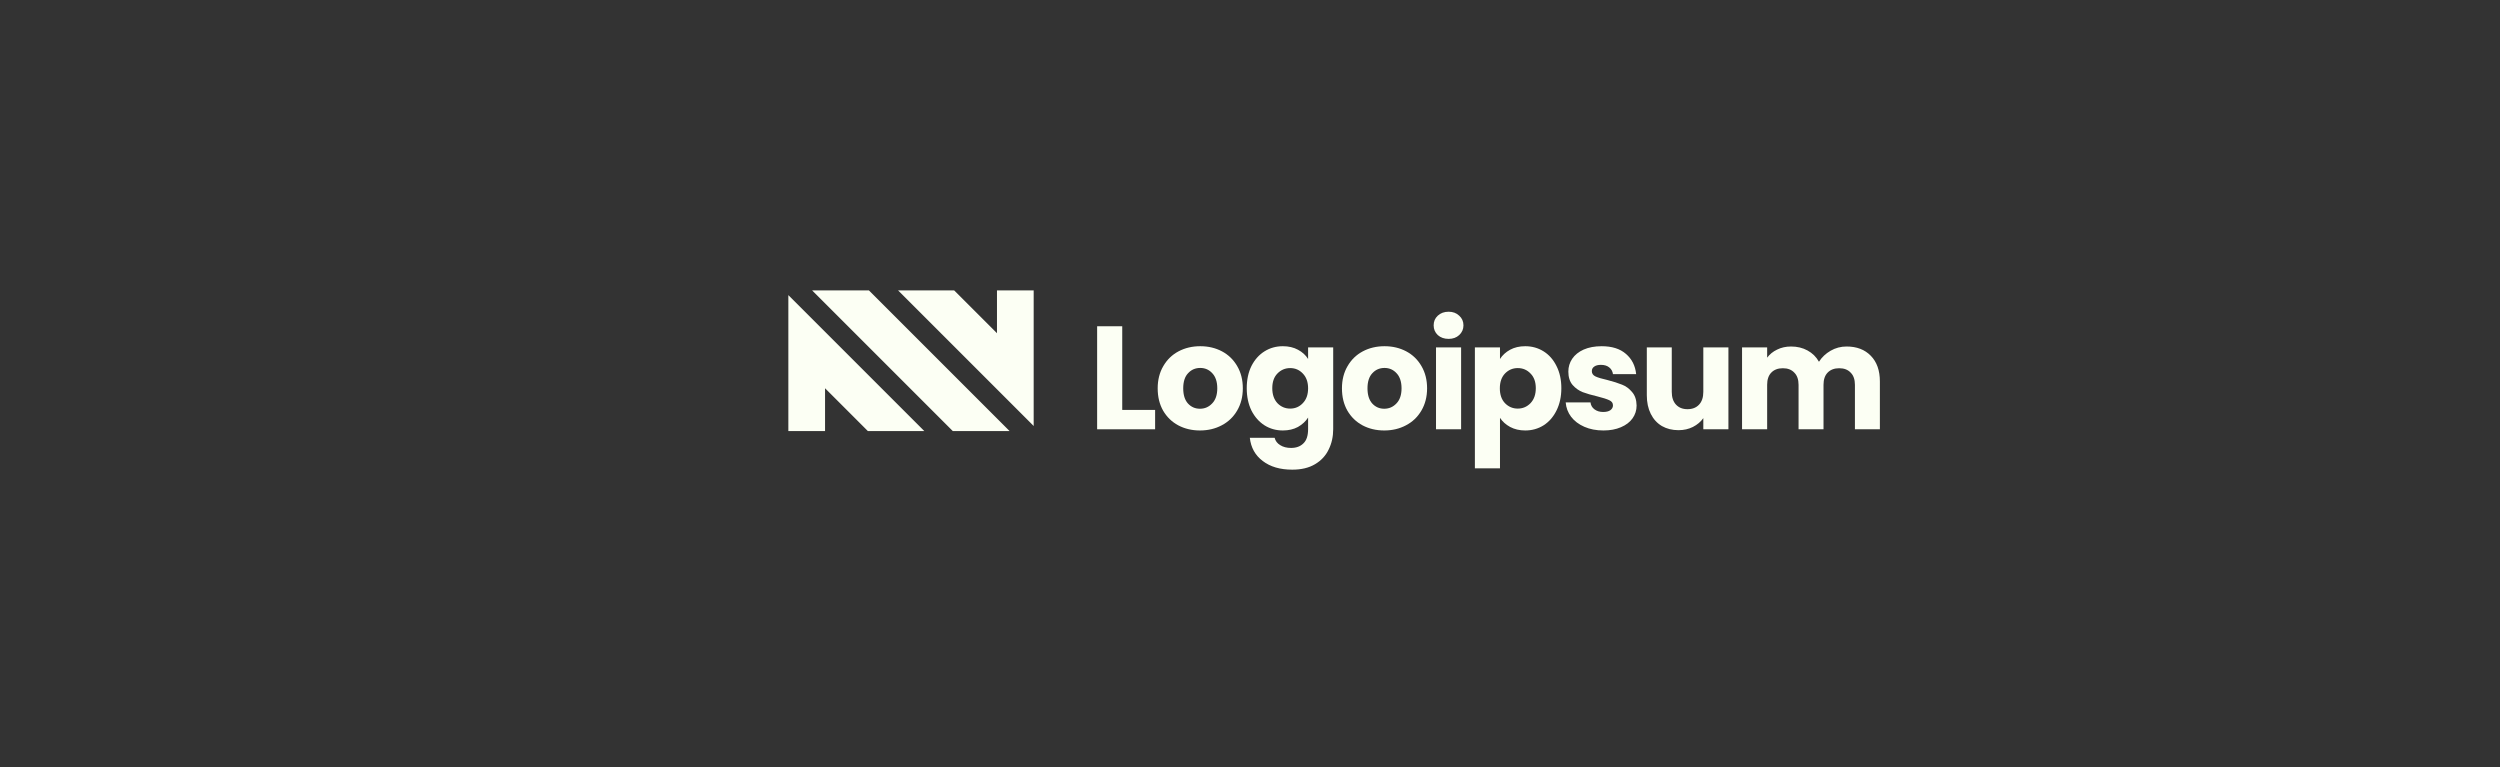 <svg width="352" height="108" viewBox="0 0 352 108" fill="none" xmlns="http://www.w3.org/2000/svg">
<rect x="0" y="0" width="352" height="108" fill="#333333" stroke="none"/>
<g clip-path="url(#clip0_484_382)">
<path d="M134.153 60.694H142.148L122.343 40.889H114.348L134.153 60.694Z" fill="#FCFFF4"/>
<path d="M126.449 40.889L145.541 59.981V40.889H140.375V46.916L134.347 40.889L126.449 40.889Z" fill="#FCFFF4"/>
<path d="M111 41.552V60.694H116.167V54.666L122.194 60.694H130.142L111 41.552Z" fill="#FCFFF4"/>
<path d="M158.011 57.717H162.64V60.444H154.477V45.937H158.011V57.717Z" fill="#FCFFF4"/>
<path d="M168.954 60.61C167.824 60.61 166.805 60.369 165.895 59.886C165 59.404 164.29 58.715 163.767 57.82C163.257 56.924 163.002 55.877 163.002 54.678C163.002 53.494 163.264 52.453 163.787 51.558C164.311 50.648 165.027 49.953 165.937 49.47C166.846 48.988 167.865 48.747 168.995 48.747C170.125 48.747 171.145 48.988 172.054 49.47C172.963 49.953 173.68 50.648 174.203 51.558C174.727 52.453 174.989 53.494 174.989 54.678C174.989 55.863 174.72 56.91 174.183 57.82C173.659 58.715 172.936 59.404 172.013 59.886C171.103 60.369 170.084 60.61 168.954 60.61ZM168.954 57.551C169.629 57.551 170.201 57.303 170.669 56.807C171.151 56.311 171.393 55.602 171.393 54.678C171.393 53.755 171.158 53.046 170.69 52.55C170.235 52.054 169.67 51.806 168.995 51.806C168.306 51.806 167.735 52.054 167.28 52.55C166.825 53.032 166.598 53.742 166.598 54.678C166.598 55.602 166.818 56.311 167.259 56.807C167.714 57.303 168.279 57.551 168.954 57.551Z" fill="#FCFFF4"/>
<path d="M180.625 48.747C181.438 48.747 182.148 48.912 182.754 49.243C183.374 49.574 183.849 50.008 184.18 50.545V48.912H187.714V60.424C187.714 61.485 187.5 62.442 187.073 63.296C186.66 64.164 186.019 64.853 185.151 65.363C184.297 65.873 183.229 66.128 181.948 66.128C180.239 66.128 178.855 65.721 177.794 64.908C176.733 64.109 176.127 63.021 175.975 61.643H179.468C179.578 62.084 179.84 62.428 180.253 62.676C180.666 62.938 181.176 63.069 181.782 63.069C182.513 63.069 183.091 62.856 183.518 62.428C183.959 62.015 184.18 61.347 184.18 60.424V58.791C183.835 59.328 183.36 59.769 182.754 60.114C182.148 60.444 181.438 60.61 180.625 60.61C179.674 60.61 178.813 60.369 178.042 59.886C177.27 59.39 176.657 58.695 176.202 57.799C175.762 56.89 175.541 55.843 175.541 54.658C175.541 53.473 175.762 52.433 176.202 51.537C176.657 50.642 177.27 49.953 178.042 49.47C178.813 48.988 179.674 48.747 180.625 48.747ZM184.18 54.678C184.18 53.797 183.932 53.101 183.436 52.591C182.954 52.081 182.361 51.826 181.658 51.826C180.956 51.826 180.356 52.081 179.86 52.591C179.378 53.087 179.137 53.776 179.137 54.658C179.137 55.54 179.378 56.242 179.86 56.766C180.356 57.276 180.956 57.53 181.658 57.53C182.361 57.53 182.954 57.276 183.436 56.766C183.932 56.256 184.18 55.56 184.18 54.678Z" fill="#FCFFF4"/>
<path d="M194.899 60.61C193.769 60.61 192.75 60.369 191.841 59.886C190.945 59.404 190.235 58.715 189.712 57.82C189.202 56.924 188.947 55.877 188.947 54.678C188.947 53.494 189.209 52.453 189.733 51.558C190.256 50.648 190.973 49.953 191.882 49.47C192.791 48.988 193.811 48.747 194.941 48.747C196.07 48.747 197.09 48.988 197.999 49.47C198.909 49.953 199.625 50.648 200.149 51.558C200.672 52.453 200.934 53.494 200.934 54.678C200.934 55.863 200.665 56.91 200.128 57.82C199.604 58.715 198.881 59.404 197.958 59.886C197.049 60.369 196.029 60.61 194.899 60.61ZM194.899 57.551C195.574 57.551 196.146 57.303 196.615 56.807C197.097 56.311 197.338 55.602 197.338 54.678C197.338 53.755 197.104 53.046 196.635 52.55C196.181 52.054 195.616 51.806 194.941 51.806C194.252 51.806 193.68 52.054 193.225 52.55C192.771 53.032 192.543 53.742 192.543 54.678C192.543 55.602 192.764 56.311 193.205 56.807C193.659 57.303 194.224 57.551 194.899 57.551Z" fill="#FCFFF4"/>
<path d="M203.967 47.714C203.347 47.714 202.838 47.535 202.438 47.177C202.052 46.805 201.859 46.35 201.859 45.813C201.859 45.261 202.052 44.807 202.438 44.449C202.838 44.077 203.347 43.891 203.967 43.891C204.574 43.891 205.07 44.077 205.455 44.449C205.855 44.807 206.055 45.261 206.055 45.813C206.055 46.35 205.855 46.805 205.455 47.177C205.07 47.535 204.574 47.714 203.967 47.714ZM205.724 48.913V60.445H202.19V48.913H205.724Z" fill="#FCFFF4"/>
<path d="M211.198 50.545C211.543 50.008 212.018 49.574 212.624 49.243C213.23 48.912 213.94 48.747 214.753 48.747C215.704 48.747 216.565 48.988 217.336 49.47C218.108 49.953 218.714 50.642 219.155 51.537C219.61 52.433 219.837 53.473 219.837 54.658C219.837 55.843 219.61 56.89 219.155 57.799C218.714 58.695 218.108 59.39 217.336 59.886C216.565 60.369 215.704 60.61 214.753 60.61C213.954 60.61 213.244 60.444 212.624 60.114C212.018 59.783 211.543 59.356 211.198 58.832V65.942H207.664V48.912H211.198V50.545ZM216.241 54.658C216.241 53.776 215.993 53.087 215.497 52.591C215.015 52.081 214.415 51.826 213.699 51.826C212.996 51.826 212.397 52.081 211.901 52.591C211.419 53.101 211.178 53.797 211.178 54.678C211.178 55.56 211.419 56.256 211.901 56.766C212.397 57.276 212.996 57.53 213.699 57.53C214.402 57.53 215.001 57.276 215.497 56.766C215.993 56.242 216.241 55.54 216.241 54.658Z" fill="#FCFFF4"/>
<path d="M225.762 60.61C224.756 60.61 223.861 60.438 223.076 60.093C222.29 59.749 221.67 59.28 221.216 58.688C220.761 58.082 220.506 57.406 220.451 56.662H223.944C223.985 57.062 224.171 57.386 224.502 57.634C224.832 57.882 225.239 58.006 225.721 58.006C226.162 58.006 226.499 57.923 226.734 57.758C226.982 57.579 227.106 57.351 227.106 57.076C227.106 56.745 226.933 56.504 226.589 56.352C226.244 56.187 225.686 56.008 224.915 55.815C224.088 55.622 223.399 55.422 222.848 55.216C222.297 54.995 221.822 54.658 221.422 54.203C221.023 53.735 220.823 53.108 220.823 52.322C220.823 51.661 221.002 51.062 221.36 50.524C221.732 49.973 222.27 49.539 222.972 49.222C223.689 48.906 224.536 48.747 225.514 48.747C226.961 48.747 228.098 49.105 228.924 49.822C229.765 50.538 230.247 51.489 230.371 52.674H227.106C227.05 52.274 226.871 51.957 226.568 51.723C226.279 51.489 225.893 51.372 225.411 51.372C224.998 51.372 224.681 51.454 224.46 51.62C224.24 51.771 224.13 51.985 224.13 52.26C224.13 52.591 224.302 52.839 224.646 53.004C225.004 53.17 225.556 53.335 226.3 53.5C227.154 53.721 227.85 53.941 228.387 54.162C228.924 54.368 229.393 54.713 229.792 55.195C230.206 55.664 230.419 56.297 230.433 57.096C230.433 57.772 230.24 58.378 229.854 58.915C229.482 59.439 228.938 59.852 228.222 60.155C227.519 60.458 226.699 60.61 225.762 60.61Z" fill="#FCFFF4"/>
<path d="M243.361 48.913V60.445H239.827V58.874C239.469 59.384 238.98 59.797 238.36 60.114C237.754 60.417 237.079 60.569 236.335 60.569C235.453 60.569 234.674 60.376 233.999 59.99C233.324 59.59 232.801 59.019 232.429 58.275C232.057 57.531 231.871 56.656 231.871 55.65V48.913H235.384V55.175C235.384 55.946 235.584 56.545 235.983 56.973C236.383 57.4 236.92 57.613 237.595 57.613C238.284 57.613 238.828 57.4 239.228 56.973C239.628 56.545 239.827 55.946 239.827 55.175V48.913H243.361Z" fill="#FCFFF4"/>
<path d="M259.995 48.788C261.428 48.788 262.565 49.222 263.405 50.09C264.26 50.958 264.687 52.164 264.687 53.707V60.444H261.173V54.182C261.173 53.438 260.974 52.866 260.574 52.467C260.188 52.053 259.651 51.847 258.962 51.847C258.273 51.847 257.729 52.053 257.329 52.467C256.944 52.866 256.751 53.438 256.751 54.182V60.444H253.237V54.182C253.237 53.438 253.038 52.866 252.638 52.467C252.252 52.053 251.715 51.847 251.026 51.847C250.337 51.847 249.793 52.053 249.393 52.467C249.008 52.866 248.815 53.438 248.815 54.182V60.444H245.281V48.912H248.815V50.359C249.173 49.877 249.641 49.498 250.22 49.222C250.799 48.933 251.453 48.788 252.183 48.788C253.051 48.788 253.823 48.974 254.498 49.346C255.187 49.718 255.724 50.248 256.11 50.937C256.51 50.304 257.054 49.787 257.743 49.387C258.432 48.988 259.183 48.788 259.995 48.788Z" fill="#FCFFF4"/>
</g>
<defs>
<clipPath id="clip0_484_382">
<rect width="154" height="27" fill="white" transform="translate(111 40)"/>
</clipPath>
</defs>
</svg>

